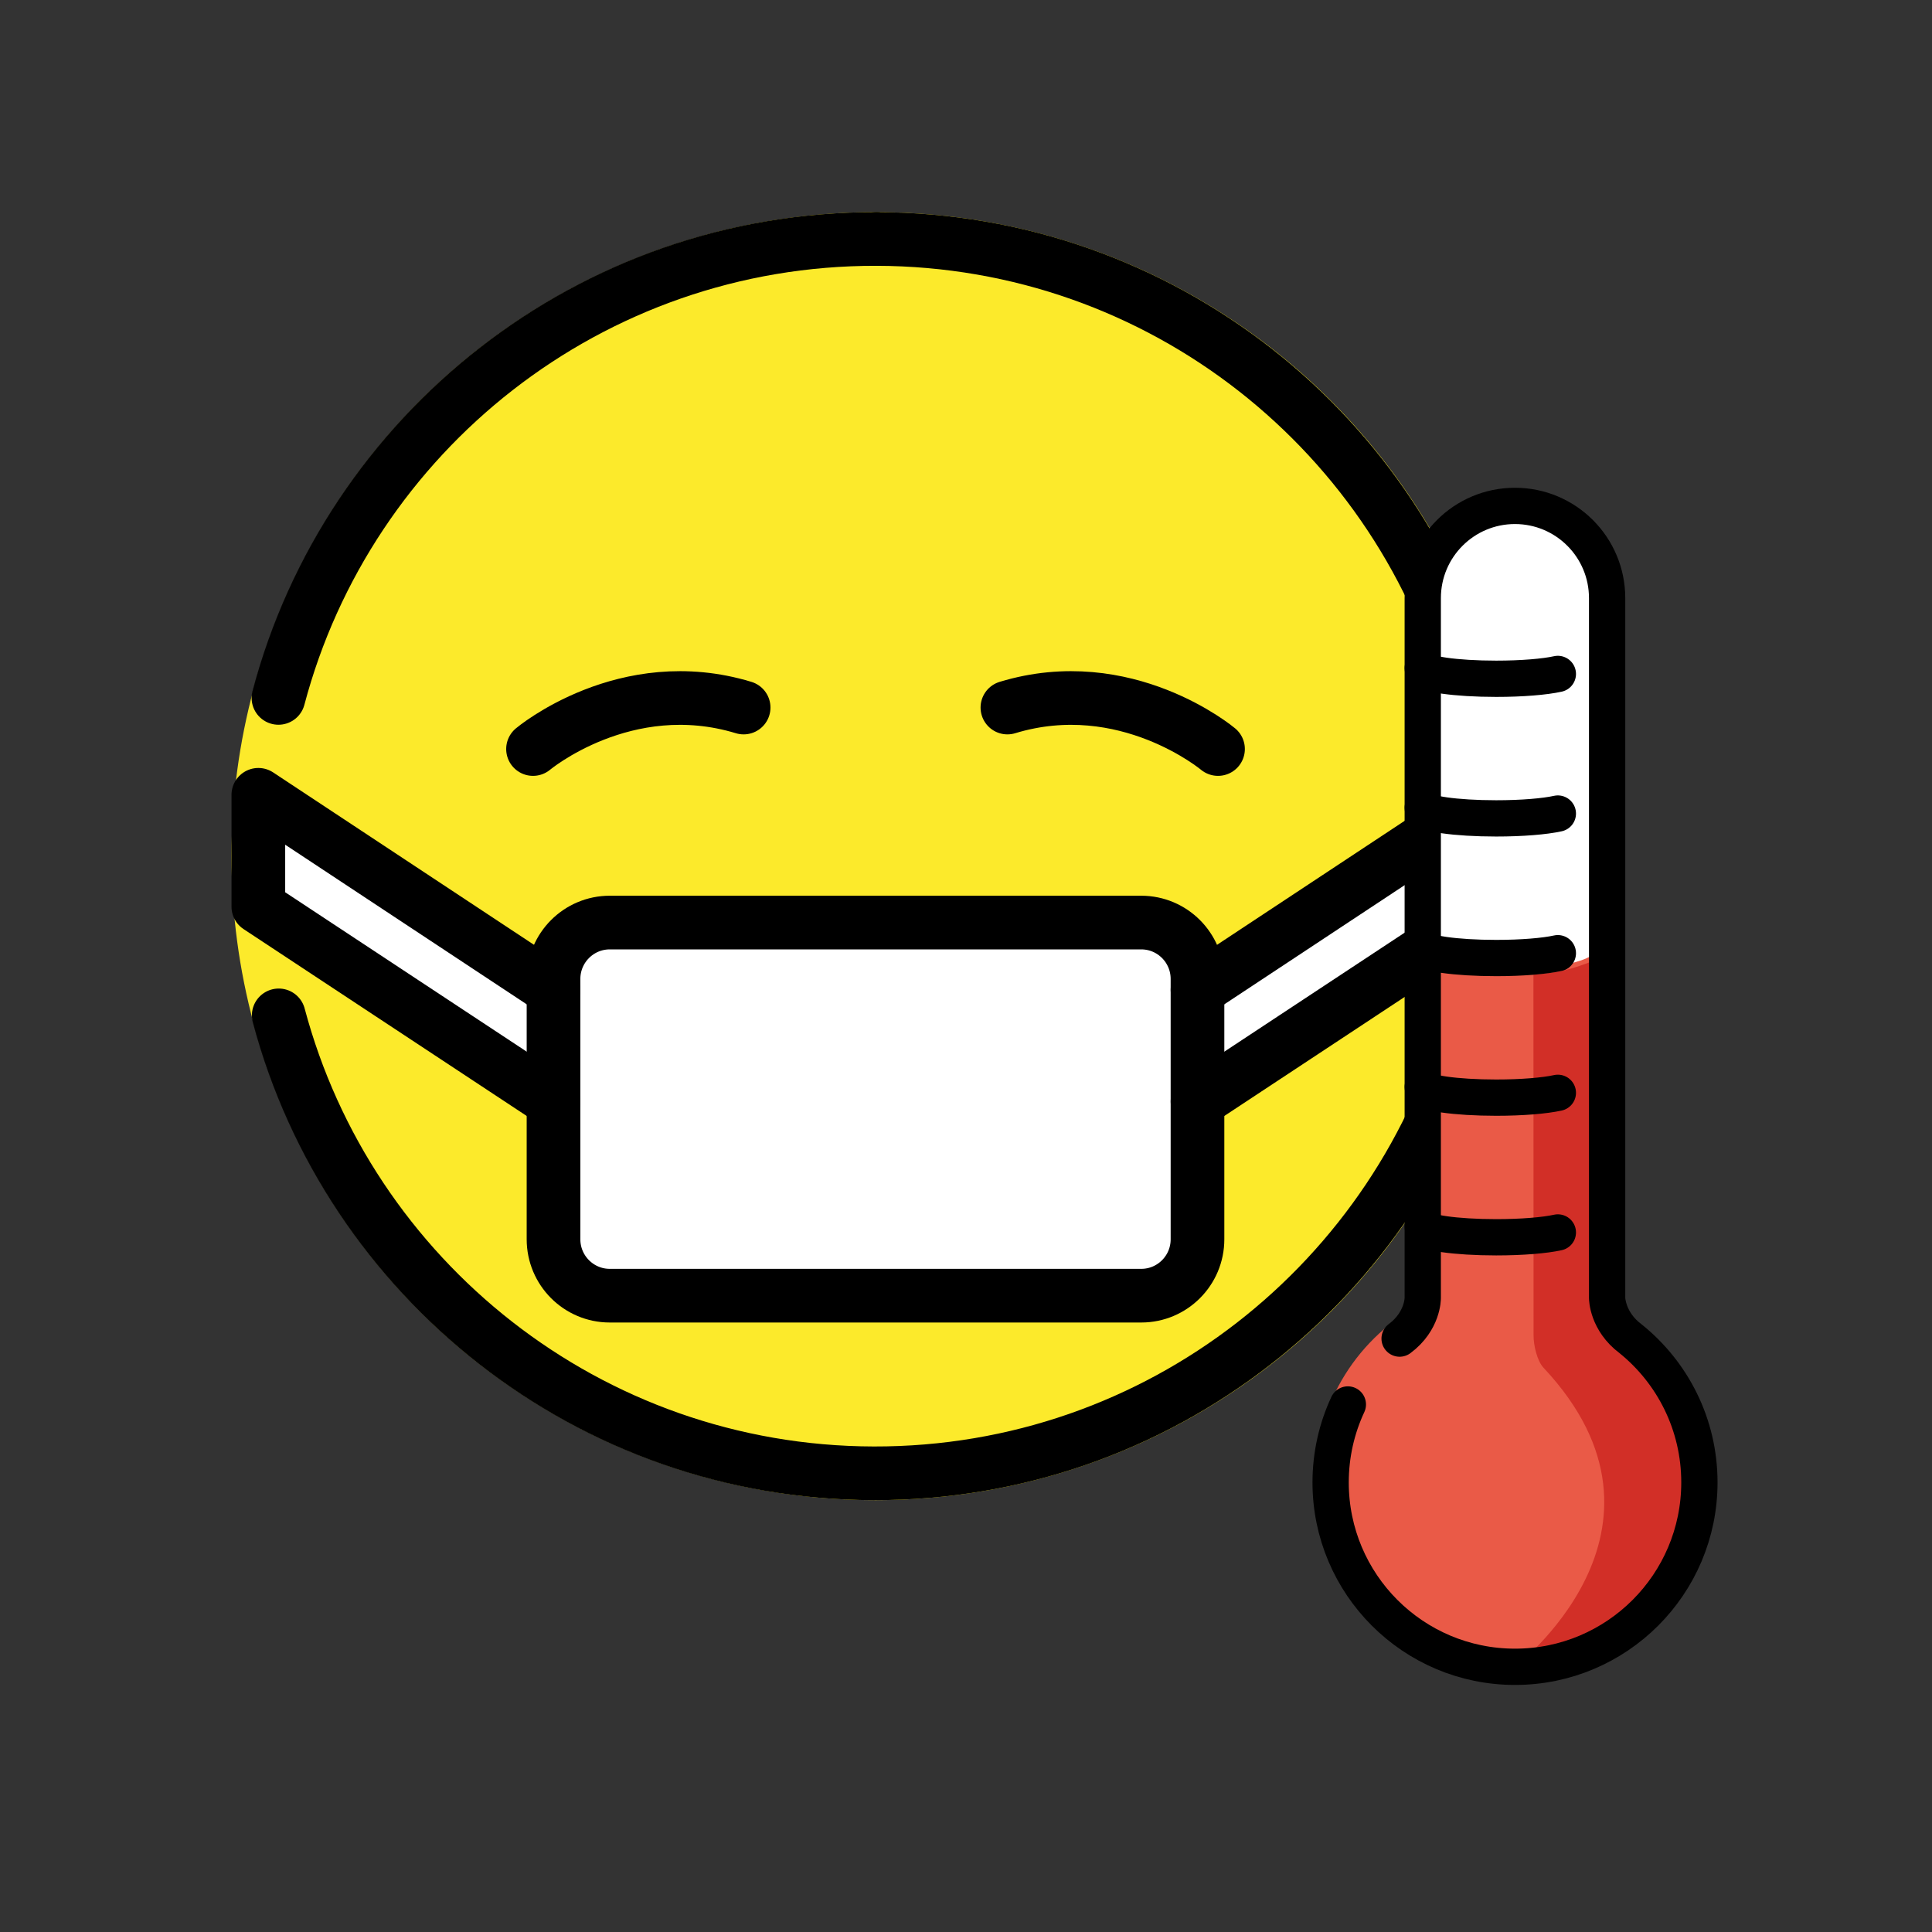 <?xml version="1.0" encoding="UTF-8" standalone="no"?>
<svg
   xmlns:dc="http://purl.org/dc/elements/1.1/"
   xmlns:cc="http://creativecommons.org/ns#"
   xmlns:rdf="http://www.w3.org/1999/02/22-rdf-syntax-ns#"
   xmlns:svg="http://www.w3.org/2000/svg"
   xmlns="http://www.w3.org/2000/svg"
   xmlns:sodipodi="http://sodipodi.sourceforge.net/DTD/sodipodi-0.dtd"
   xmlns:inkscape="http://www.inkscape.org/namespaces/inkscape"
   inkscape:version="1.0beta2 (2b71d25, 2019-12-03)"
   sodipodi:docname="coldFlu.svg"
   version="1.1"
   viewBox="0 0 72 72"
   id="emoji">
  <rect x="0" y="0" width="72" height="72" fill="#333333" stroke="none"/>
  <defs
     id="defs4239" />
  <sodipodi:namedview
     inkscape:current-layer="emoji"
     inkscape:window-maximized="0"
     inkscape:window-y="23"
     inkscape:window-x="0"
     inkscape:cy="36"
     inkscape:cx="36"
     inkscape:zoom="8.3043912"
     showgrid="false"
     id="namedview4237"
     inkscape:window-height="782"
     inkscape:window-width="1012"
     inkscape:pageshadow="2"
     inkscape:pageopacity="0"
     guidetolerance="10"
     gridtolerance="10"
     objecttolerance="10"
     borderopacity="1"
     inkscape:document-rotation="0"
     bordercolor="#666666"
     pagecolor="#ffffff" />
  <g
     transform="translate(-3.372,-4.094)"
     id="color">
    <circle
       id="circle4203"
       fill="#FCEA2B"
       r="24"
       cy="36"
       cx="36" />
    <polyline
       id="polyline4205"
       points="24,45.144 13,37.884 13,33.714 24,40.984"
       fill="#FFFFFF" />
    <polyline
       id="polyline4207"
       points="48,45.144 59,37.884 59,33.714 48,40.984"
       fill="#FFFFFF" />
    <path
       inkscape:connector-curvature="0"
       id="path4209"
       d="M 45.904,52.38 H 26.096 C 24.939,52.38 24,51.439 24,50.278 v -9.701 c 0,-1.161 0.939,-2.102 2.096,-2.102 h 19.807 c 1.158,0 2.096,0.941 2.096,2.102 v 9.701 C 48,51.439 47.061,52.38 45.904,52.38 Z"
       fill="#FFFFFF" />
  </g>
  <g
     id="hair" />
  <g
     id="skin" />
  <g
     id="skin-shadow" />
  <g
     transform="translate(-3.372,-4.094)"
     id="line">
    <path
       inkscape:connector-curvature="0"
       id="path4215"
       d="M 47.788,45.691"
       stroke-width="2"
       stroke-miterlimit="10"
       stroke-linejoin="round"
       stroke-linecap="round"
       stroke="#000000"
       fill="none" />
    <path
       inkscape:connector-curvature="0"
       id="path4217"
       d="m 23.236,32.008 c 0,0 3.439,-2.888 7.849,-1.546"
       stroke-width="2"
       stroke-miterlimit="10"
       stroke-linejoin="round"
       stroke-linecap="round"
       stroke="#000000"
       fill="none" />
    <path
       inkscape:connector-curvature="0"
       id="path4219"
       d="m 48.764,32.008 c 0,0 -3.439,-2.888 -7.849,-1.546"
       stroke-width="2"
       stroke-miterlimit="10"
       stroke-linejoin="round"
       stroke-linecap="round"
       stroke="#000000"
       fill="none" />
    <polyline
       id="polyline4221"
       points="24,45.144 13,37.884 13,33.714 24,40.984"
       stroke-width="2"
       stroke-miterlimit="10"
       stroke-linejoin="round"
       stroke-linecap="round"
       stroke="#000000"
       fill="none" />
    <polyline
       id="polyline4223"
       points="48,45.144 59,37.884 59,33.714 48,40.984"
       stroke-width="2"
       stroke-miterlimit="10"
       stroke-linejoin="round"
       stroke-linecap="round"
       stroke="#000000"
       fill="none" />
    <path
       inkscape:connector-curvature="0"
       id="path4225"
       d="M 58.232,30.136 C 55.644,20.294 46.696,13.025 36.04,13"
       stroke-width="2"
       stroke-miterlimit="10"
       stroke-linejoin="round"
       stroke-linecap="round"
       stroke="#000000"
       fill="none" />
    <path
       inkscape:connector-curvature="0"
       id="path4227"
       d="M 13.759,41.934 C 16.37,51.74 25.3,58.975 35.932,59 46.59,59.025 55.572,51.796 58.205,41.965"
       stroke-width="2"
       stroke-miterlimit="10"
       stroke-linejoin="round"
       stroke-linecap="round"
       stroke="#000000"
       fill="none" />
    <path
       inkscape:connector-curvature="0"
       id="path4229"
       d="M 13.12,33.504"
       stroke-width="2"
       stroke-miterlimit="10"
       stroke-linejoin="round"
       stroke-linecap="round"
       stroke="#000000"
       fill="none" />
    <path
       inkscape:connector-curvature="0"
       id="path4231"
       d="M 36.04,13 C 25.356,12.975 16.358,20.237 13.749,30.103"
       stroke-width="2"
       stroke-miterlimit="10"
       stroke-linejoin="round"
       stroke-linecap="round"
       stroke="#000000"
       fill="none" />
    <path
       inkscape:connector-curvature="0"
       id="path4233"
       d="M 45.904,52.38 H 26.096 C 24.939,52.38 24,51.439 24,50.278 v -9.701 c 0,-1.161 0.939,-2.102 2.096,-2.102 h 19.807 c 1.158,0 2.096,0.941 2.096,2.102 v 9.701 C 48,51.439 47.061,52.38 45.904,52.38 Z"
       stroke-width="2"
       stroke-miterlimit="10"
       stroke-linejoin="round"
       stroke-linecap="round"
       stroke="#000000"
       fill="none" />
  </g>
  <g
     transform="matrix(0.676,0,0,0.676,32.107,16.449)"
     id="g4290">
    <g
       id="color-3">
      <path
         inkscape:connector-curvature="0"
         fill="#FFFFFF"
         stroke="none"
         d="m 35.971,3.452 v 0 c -3.001,0 -5.434,2.433 -5.434,5.434 v 23.106 H 41.405 V 8.886 C 41.405,5.885 38.972,3.452 35.971,3.452 Z"
         id="path4243" />
      <path
         inkscape:connector-curvature="0"
         fill="#EA5A47"
         stroke="none"
         d="M 41.527,28.931"
         id="path4245" />
      <path
         inkscape:connector-curvature="0"
         fill="#EA5A47"
         stroke="none"
         d="M 41.066,47.498 C 44.592,49.327 47,53.004 47,57.243 c 0,6.061 -4.925,10.975 -11,10.975 -6.075,0 -11,-4.914 -11,-10.975 0,-4.254 2.426,-7.943 5.972,-9.764 V 28.579 c 0,0 8.873,1.56 10.075,-1.02 z"
         id="path4247" />
      <path
         inkscape:connector-curvature="0"
         fill="#D22F27"
         stroke="none"
         d="m 37.041,29.403 c 1.692,-0.15 2.282,-0.329 4.486,-1.241 l 0.024,18.828 c 7e-4,0.557 0.182,1.104 0.535,1.538 2.168,2.671 4.252,5.212 4.252,9.092 0,5.994 -4.99,10.037 -10.431,10.037 0,0 10.103,-7.61 1.692,-16.586 -0.355,-0.379 -0.551,-1.23 -0.551,-1.775 z"
         id="path4249" />
    </g>
    <g
       id="hair-7" />
    <g
       id="skin-1" />
    <g
       id="skin-shadow-8" />
    <g
       id="line-9">
      <path
         inkscape:connector-curvature="0"
         fill="none"
         stroke="#000000"
         stroke-linecap="round"
         stroke-linejoin="round"
         stroke-miterlimit="10"
         stroke-width="2"
         d="m 38.387,35.913 c -0.722,0.16 -1.975,0.266 -3.4,0.266 -2.236,0 -4.049,-0.261 -4.049,-0.582"
         id="path4255" />
      <path
         inkscape:connector-curvature="0"
         fill="none"
         stroke="#000000"
         stroke-linecap="round"
         stroke-linejoin="round"
         stroke-miterlimit="10"
         stroke-width="2"
         d="m 38.387,43.611 c -0.722,0.16 -1.975,0.266 -3.4,0.266 -2.236,0 -4.049,-0.261 -4.049,-0.582"
         id="path4257" />
      <path
         inkscape:connector-curvature="0"
         fill="none"
         stroke="#000000"
         stroke-linecap="round"
         stroke-linejoin="round"
         stroke-miterlimit="10"
         stroke-width="2"
         d="m 38.387,28.216 c -0.722,0.16 -1.975,0.266 -3.4,0.266 -2.236,0 -4.049,-0.261 -4.049,-0.582"
         id="path4259" />
      <path
         inkscape:connector-curvature="0"
         fill="none"
         stroke="#000000"
         stroke-linecap="round"
         stroke-linejoin="round"
         stroke-miterlimit="10"
         stroke-width="2"
         d="m 38.387,20.518 c -0.722,0.16 -1.975,0.266 -3.4,0.266 -2.236,0 -4.049,-0.261 -4.049,-0.582"
         id="path4261" />
      <path
         inkscape:connector-curvature="0"
         fill="none"
         stroke="#000000"
         stroke-linecap="round"
         stroke-linejoin="round"
         stroke-miterlimit="10"
         stroke-width="2"
         d="m 29.663,49.462 c 1.293,-0.963 1.276,-2.236 1.276,-2.236 V 8.639 c 0,-2.807 2.276,-5.082 5.082,-5.082 2.807,0 5.082,2.276 5.082,5.082 v 38.587 c 0,0 0.005,1.286 1.299,2.249 2.31,1.863 3.788,4.717 3.788,7.916 0,5.614 -4.551,10.165 -10.165,10.165 -5.614,0 -10.165,-4.551 -10.165,-10.165 0,-1.536 0.341,-2.991 0.95,-4.297"
         id="path4263" />
      <path
         inkscape:connector-curvature="0"
         fill="none"
         stroke="#000000"
         stroke-linecap="round"
         stroke-linejoin="round"
         stroke-miterlimit="10"
         stroke-width="2"
         d="m 38.387,12.821 c -0.722,0.16 -1.975,0.266 -3.4,0.266 -2.236,0 -4.049,-0.261 -4.049,-0.582"
         id="path4265" />
    </g>
  </g>
</svg>
